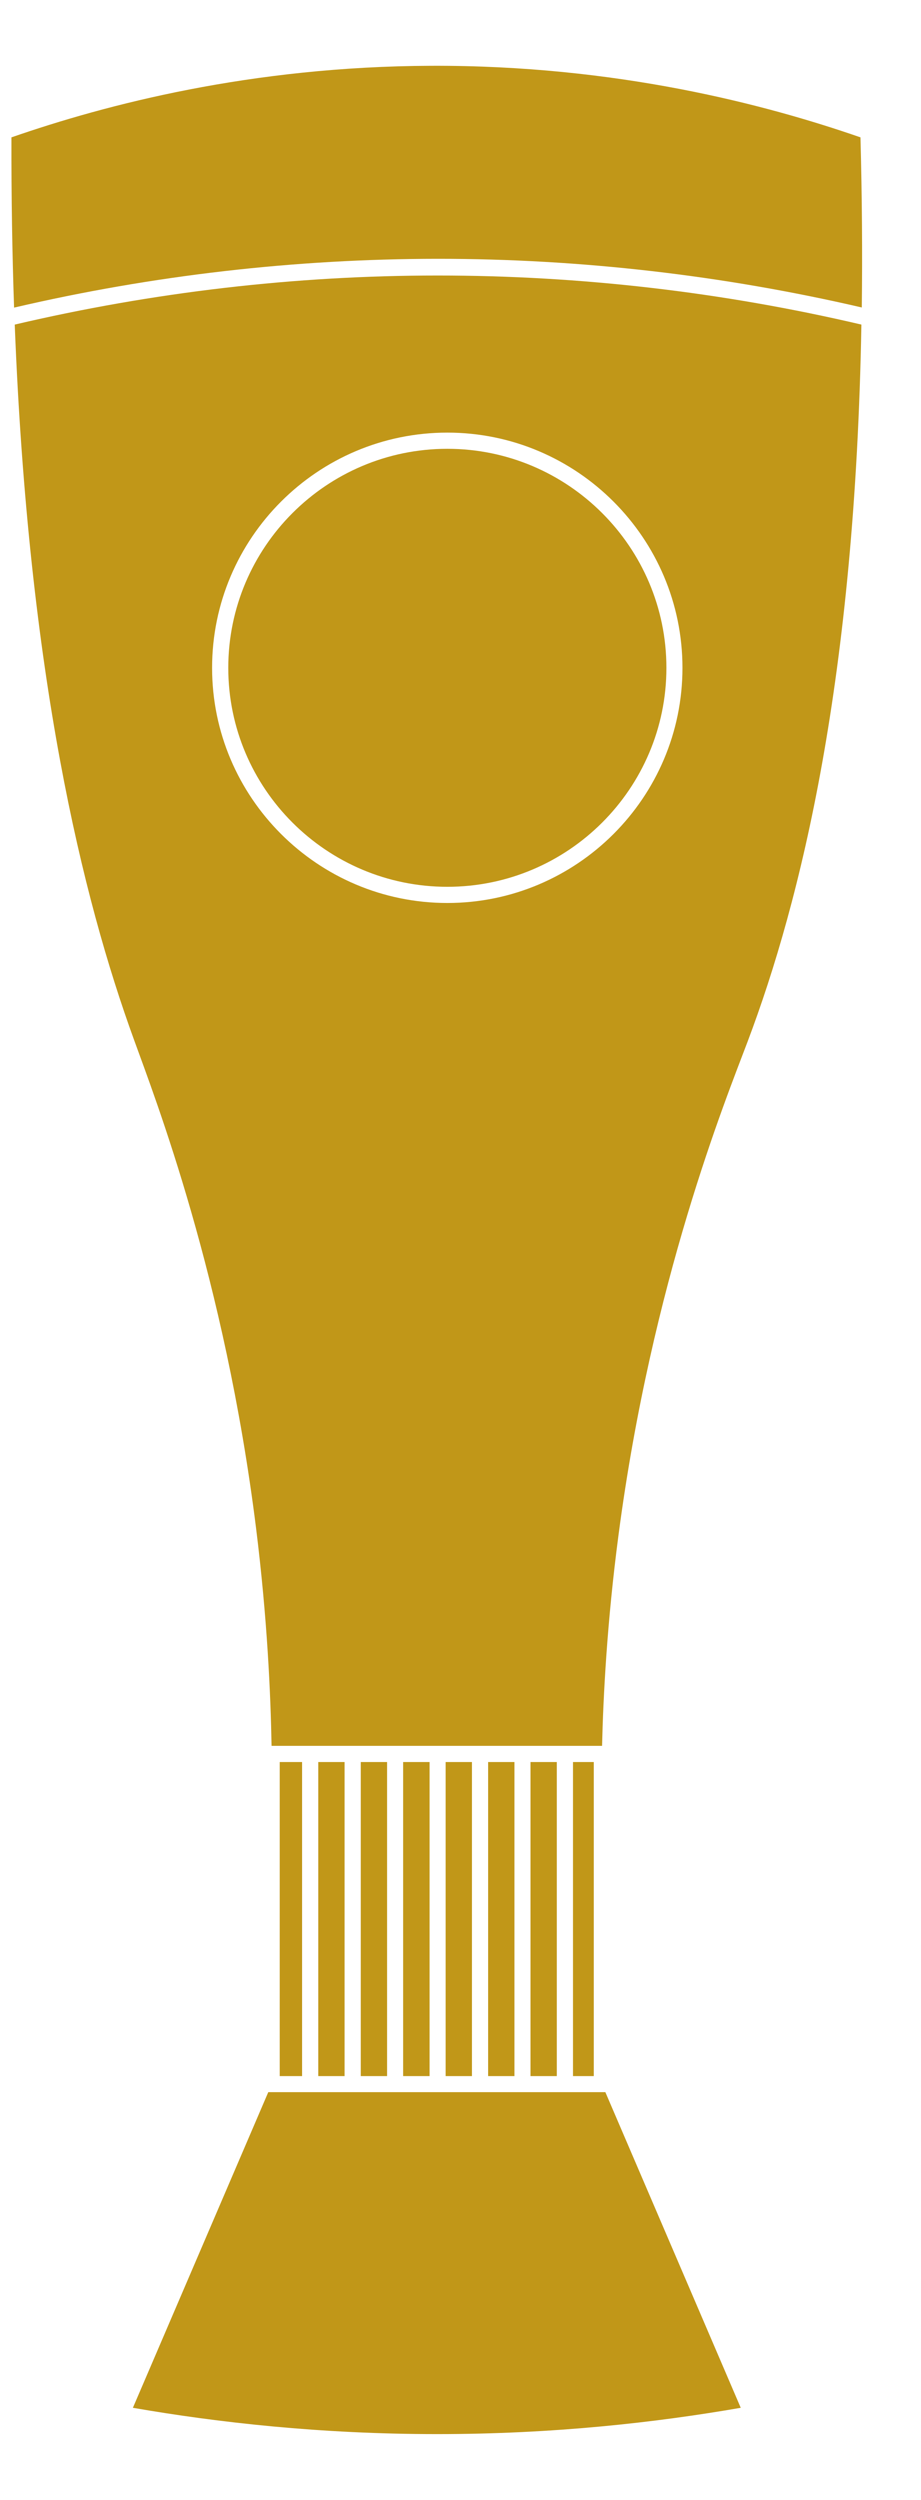 <svg width="7" height="19" viewBox="0 0 7 19" fill="none" xmlns="http://www.w3.org/2000/svg">
<g clip-path="url(#clip0_108_544)">
<path d="M2.039 15.901L1.01 18.3C1.655 18.412 2.436 18.5 3.323 18.5C4.207 18.5 4.986 18.412 5.63 18.3C5.287 17.5 4.944 16.701 4.601 15.901H2.039Z" fill="#C19718"/>
<path d="M3.277 0.5C1.907 0.505 0.804 0.795 0.087 1.044C0.086 1.499 0.093 1.93 0.107 2.338C1.161 2.092 2.242 1.968 3.324 1.967H3.33C4.412 1.967 5.495 2.092 6.55 2.337C6.555 1.929 6.552 1.499 6.54 1.044C5.814 0.792 4.682 0.495 3.277 0.5Z" fill="#C19718"/>
<path d="M2.619 13.392H2.419V15.779H2.619V13.392Z" fill="#C19718"/>
<path d="M2.296 13.392H2.126V15.779H2.296V13.392Z" fill="#C19718"/>
<path d="M4.513 13.392H4.355V15.779H4.513V13.392Z" fill="#C19718"/>
<path d="M2.942 13.392H2.742V15.779H2.942V13.392Z" fill="#C19718"/>
<path d="M3.265 13.392H3.064V15.779H3.265V13.392Z" fill="#C19718"/>
<path d="M3.587 13.392H3.387V15.779H3.587V13.392Z" fill="#C19718"/>
<path d="M4.232 13.392H4.032V15.779H4.232V13.392Z" fill="#C19718"/>
<path d="M3.91 13.392H3.71V15.779H3.91V13.392Z" fill="#C19718"/>
<path d="M3.324 2.094C2.244 2.094 1.164 2.22 0.112 2.467C0.216 5.134 0.624 6.818 1.019 7.904C1.18 8.35 1.708 9.709 1.946 11.613C2.032 12.303 2.057 12.879 2.064 13.269H4.576C4.585 12.892 4.613 12.334 4.701 11.666C4.955 9.737 5.513 8.365 5.682 7.917C6.09 6.836 6.5 5.153 6.547 2.467C5.494 2.22 4.412 2.094 3.33 2.094H3.324ZM5.187 5.076C5.187 6.061 4.385 6.863 3.4 6.863C2.414 6.863 1.612 6.061 1.612 5.076C1.612 4.09 2.414 3.288 3.4 3.288C4.385 3.288 5.187 4.09 5.187 5.076Z" fill="#C19718"/>
<path d="M3.4 6.74C4.317 6.74 5.065 5.994 5.065 5.076C5.065 4.158 4.317 3.411 3.4 3.411C2.482 3.411 1.735 4.158 1.735 5.076C1.735 5.994 2.482 6.74 3.4 6.74Z" fill="#C19718"/>
</g>
<defs>
<clipPath id="clip0_108_544">
<rect width="6.659" height="18" fill="white" transform="translate(0 0.5)"/>
</clipPath>
</defs>
</svg>
